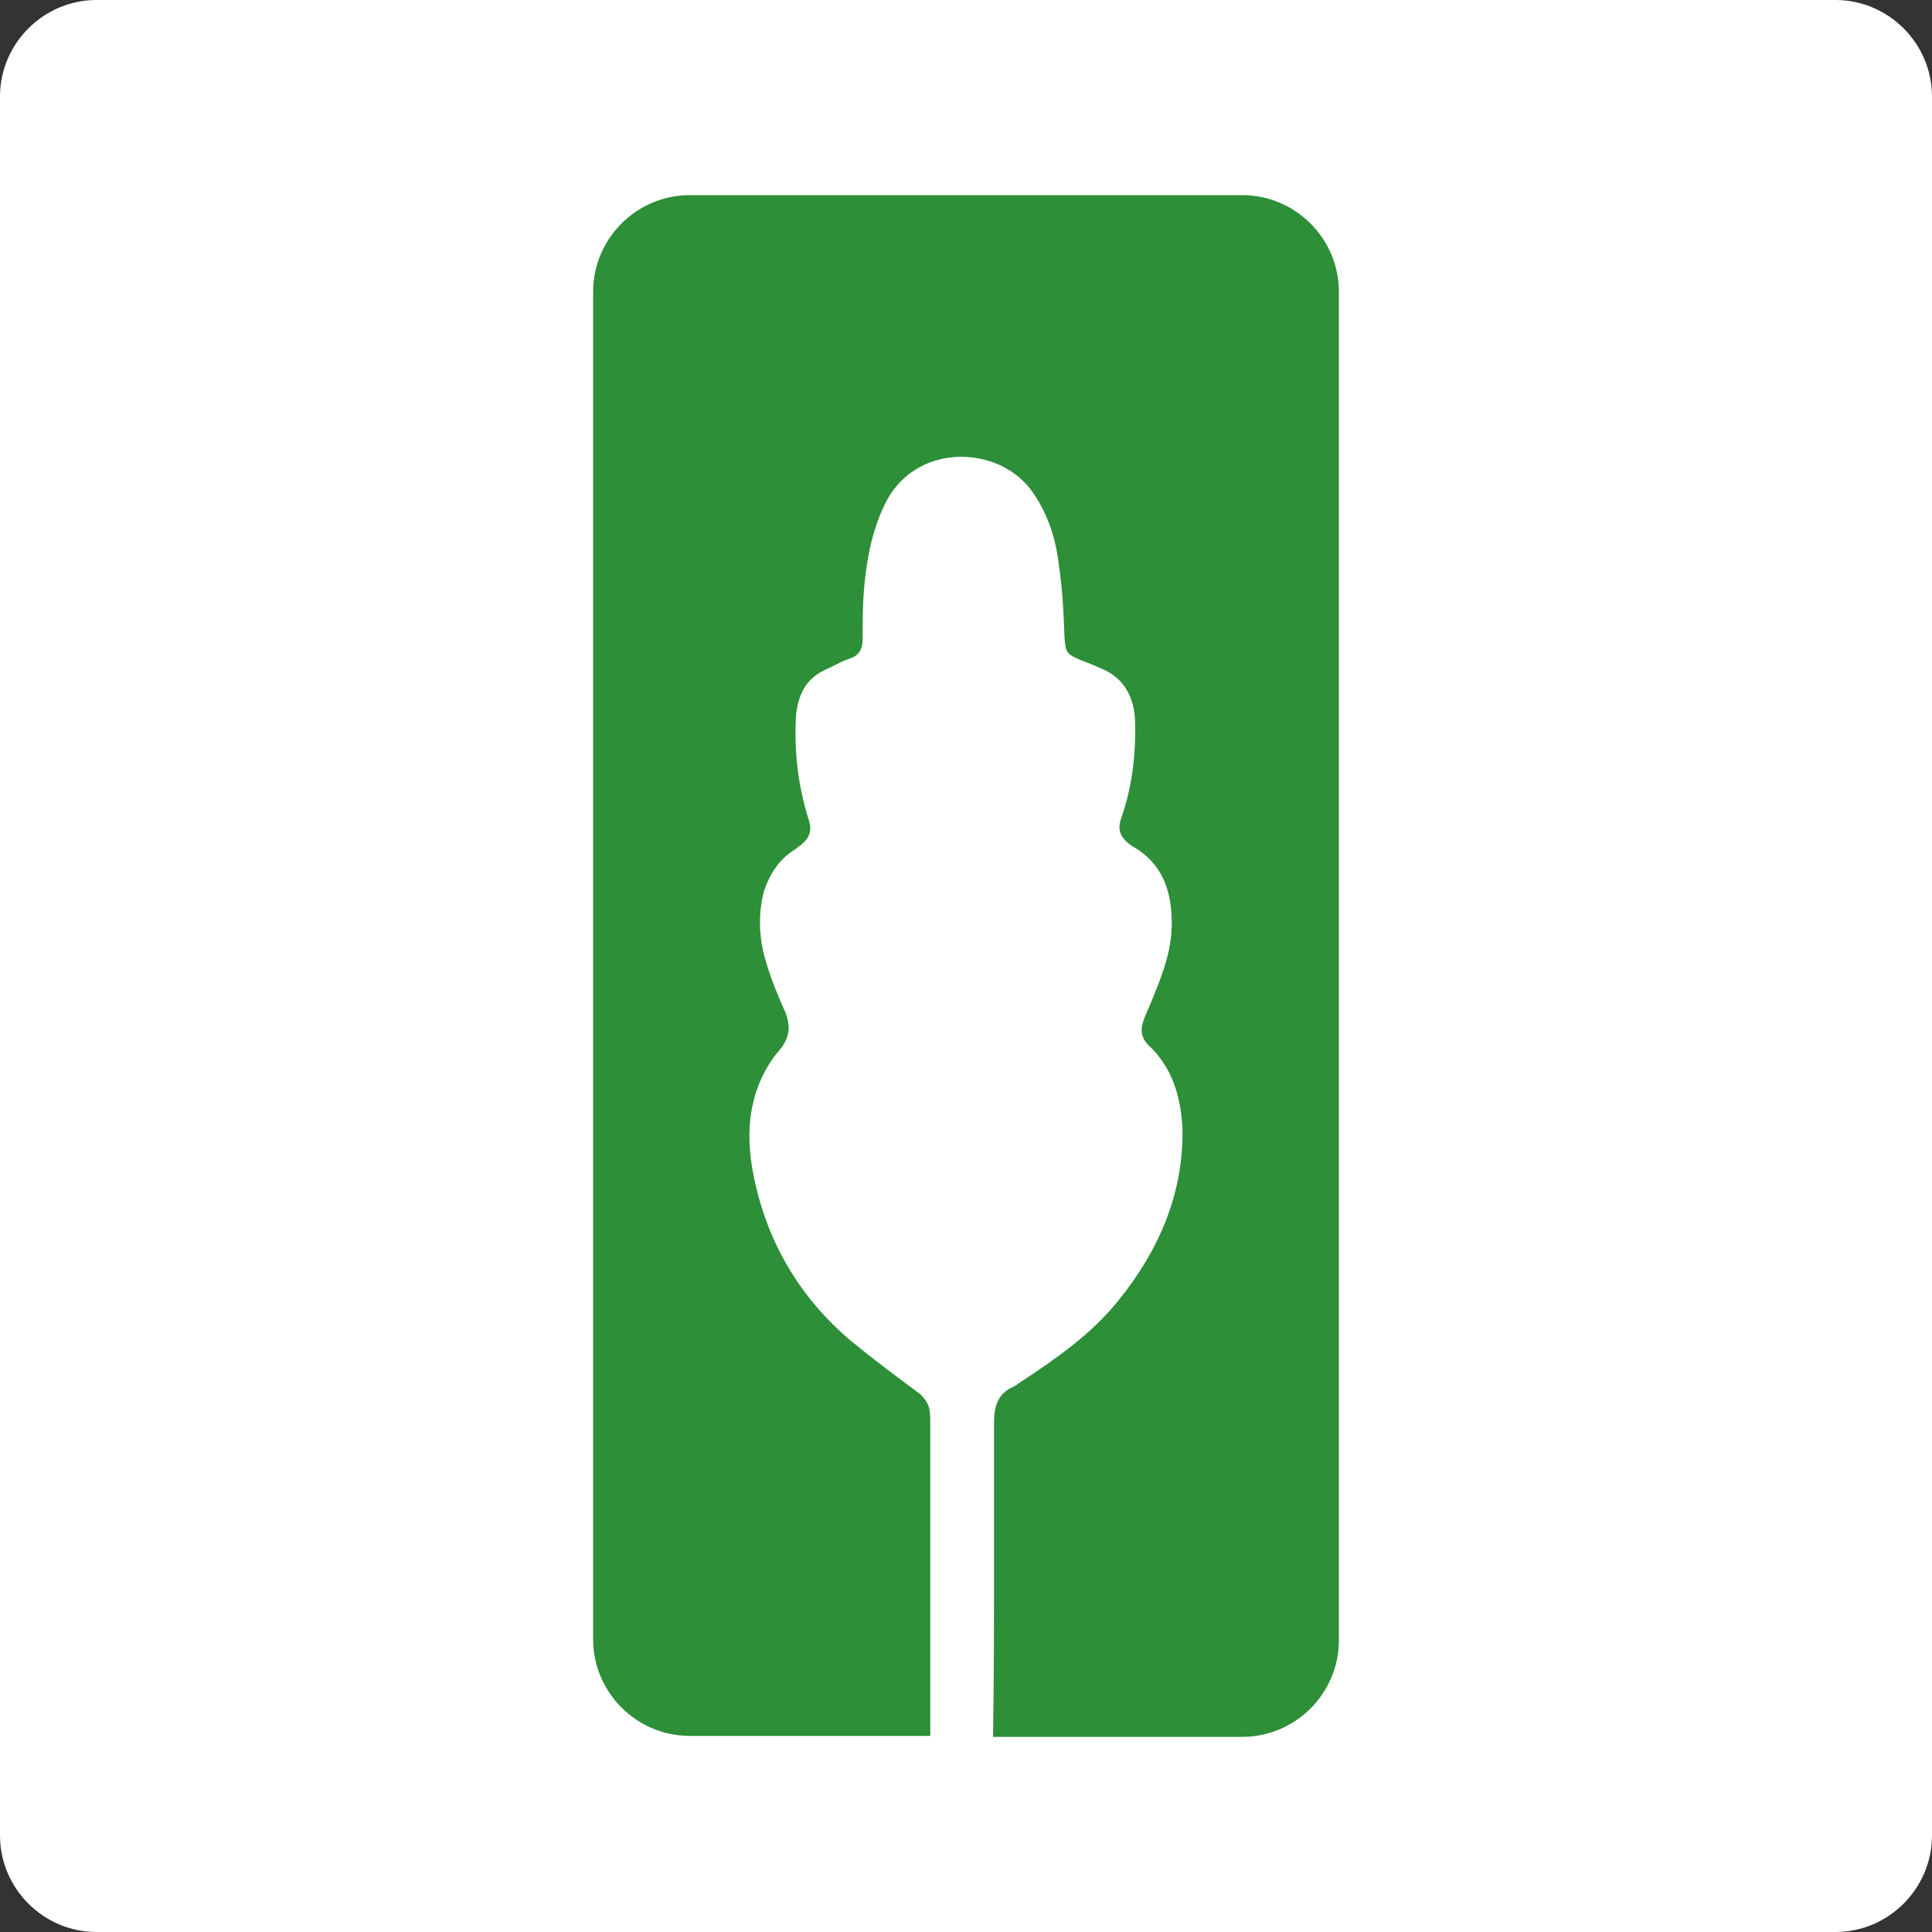<?xml version="1.0" encoding="utf-8"?>
<!-- Generator: Adobe Illustrator 23.0.0, SVG Export Plug-In . SVG Version: 6.00 Build 0)  -->
<svg version="1.1" id="Calque_1" xmlns="http://www.w3.org/2000/svg" xmlns:xlink="http://www.w3.org/1999/xlink" x="0px" y="0px"
	 viewBox="0 0 20 20" style="enable-background:new 0 0 20 20;" xml:space="preserve">
<rect x="0" y="0" width="20" height="20" fill="#333333" stroke="none"/>
<style type="text/css">
	.st0{fill-rule:evenodd;clip-rule:evenodd;fill:#FFFFFF;}
	.st1{fill-rule:evenodd;clip-rule:evenodd;}
	.st2{clip-path:url(#SVGID_2_);}
	.st3{fill-rule:evenodd;clip-rule:evenodd;fill:#2F9B46;}
	.st4{fill-rule:evenodd;clip-rule:evenodd;fill:#60B54D;}
	.st5{fill-rule:evenodd;clip-rule:evenodd;fill:#89CC53;}
	.st6{fill-rule:evenodd;clip-rule:evenodd;fill:#3CB8AD;}
	.st7{fill-rule:evenodd;clip-rule:evenodd;fill:#3394D7;}
	.st8{fill:none;stroke:#3394D7;stroke-width:0.216;stroke-miterlimit:22.926;}
	.st9{fill-rule:evenodd;clip-rule:evenodd;fill:#2772BC;}
	.st10{fill-rule:evenodd;clip-rule:evenodd;fill:#1B5B83;}
	.st11{fill-rule:evenodd;clip-rule:evenodd;fill:#993233;}
	.st12{fill-rule:evenodd;clip-rule:evenodd;fill:#E13030;}
	.st13{fill-rule:evenodd;clip-rule:evenodd;fill:#F28824;}
	.st14{fill-rule:evenodd;clip-rule:evenodd;fill:#F5C836;}
	.st15{fill-rule:evenodd;clip-rule:evenodd;fill:#238647;}
	.st16{fill-rule:evenodd;clip-rule:evenodd;fill:#E1000E;}
	.st17{fill-rule:evenodd;clip-rule:evenodd;fill:#009B89;}
	.st18{fill-rule:evenodd;clip-rule:evenodd;fill:#F9B800;}
	.st19{fill-rule:evenodd;clip-rule:evenodd;fill:#004D4D;}
	.st20{fill-rule:evenodd;clip-rule:evenodd;fill:#FF422E;}
	.st21{fill-rule:evenodd;clip-rule:evenodd;fill:#FF6500;}
	.st22{clip-path:url(#SVGID_4_);}
	.st23{fill-rule:evenodd;clip-rule:evenodd;fill:#FFFEFE;}
	.st24{fill:#FF6500;}
	.st25{fill:#071A57;}
	.st26{fill-rule:evenodd;clip-rule:evenodd;fill:#003C5D;}
	.st27{fill-rule:evenodd;clip-rule:evenodd;fill:#2D8F37;}
	.st28{fill-rule:evenodd;clip-rule:evenodd;fill:#000FAA;}
	.st29{clip-path:url(#SVGID_6_);}
	.st30{clip-path:url(#SVGID_8_);fill-rule:evenodd;clip-rule:evenodd;fill:#F76401;}
	.st31{clip-path:url(#SVGID_10_);}
	.st32{clip-path:url(#SVGID_12_);fill:url(#SVGID_13_);}
	.st33{clip-path:url(#SVGID_10_);fill-rule:evenodd;clip-rule:evenodd;fill:#F7A8A5;}
	.st34{clip-path:url(#SVGID_10_);fill-rule:evenodd;clip-rule:evenodd;fill:#FFFFFF;}
	.st35{clip-path:url(#SVGID_15_);fill:url(#SVGID_16_);}
	.st36{clip-path:url(#SVGID_18_);fill:url(#SVGID_19_);}
	.st37{clip-path:url(#SVGID_10_);fill-rule:evenodd;clip-rule:evenodd;fill:#283C93;}
	.st38{clip-path:url(#SVGID_10_);fill-rule:evenodd;clip-rule:evenodd;fill:#EE412C;}
	.st39{clip-path:url(#SVGID_21_);fill:url(#SVGID_22_);}
	.st40{clip-path:url(#SVGID_10_);fill-rule:evenodd;clip-rule:evenodd;fill:#CC3829;}
	.st41{clip-path:url(#SVGID_10_);fill-rule:evenodd;clip-rule:evenodd;fill:#F48E97;}
	.st42{clip-path:url(#SVGID_24_);fill:url(#SVGID_25_);}
	.st43{clip-path:url(#SVGID_10_);fill-rule:evenodd;clip-rule:evenodd;fill:#EE4633;}
	.st44{clip-path:url(#SVGID_10_);fill-rule:evenodd;clip-rule:evenodd;fill:#FDDC0D;}
	.st45{clip-path:url(#SVGID_27_);fill:url(#SVGID_28_);}
	.st46{clip-path:url(#SVGID_30_);fill:url(#SVGID_31_);}
	.st47{clip-path:url(#SVGID_33_);fill:url(#SVGID_34_);}
	.st48{clip-path:url(#SVGID_36_);fill:url(#SVGID_37_);}
	.st49{fill-rule:evenodd;clip-rule:evenodd;fill:#562772;}
	.st50{clip-path:url(#SVGID_39_);}
	.st51{clip-path:url(#SVGID_41_);fill:url(#SVGID_42_);}
	.st52{clip-path:url(#SVGID_39_);fill-rule:evenodd;clip-rule:evenodd;fill:#F7A8A5;}
	.st53{clip-path:url(#SVGID_39_);fill-rule:evenodd;clip-rule:evenodd;fill:#FFFFFF;}
	.st54{clip-path:url(#SVGID_44_);fill:url(#SVGID_45_);}
	.st55{clip-path:url(#SVGID_47_);fill:url(#SVGID_48_);}
	.st56{clip-path:url(#SVGID_39_);fill-rule:evenodd;clip-rule:evenodd;fill:#283C93;}
	.st57{clip-path:url(#SVGID_39_);fill-rule:evenodd;clip-rule:evenodd;fill:#EE412C;}
	.st58{clip-path:url(#SVGID_50_);fill:url(#SVGID_51_);}
	.st59{clip-path:url(#SVGID_39_);fill-rule:evenodd;clip-rule:evenodd;fill:#CC3829;}
	.st60{clip-path:url(#SVGID_39_);fill-rule:evenodd;clip-rule:evenodd;fill:#F48E97;}
	.st61{clip-path:url(#SVGID_53_);fill:url(#SVGID_54_);}
	.st62{clip-path:url(#SVGID_39_);fill-rule:evenodd;clip-rule:evenodd;fill:#EE4633;}
	.st63{clip-path:url(#SVGID_39_);fill-rule:evenodd;clip-rule:evenodd;fill:#FDDC0D;}
	.st64{clip-path:url(#SVGID_56_);fill:url(#SVGID_57_);}
	.st65{clip-path:url(#SVGID_59_);fill:url(#SVGID_60_);}
	.st66{clip-path:url(#SVGID_62_);fill:url(#SVGID_63_);}
	.st67{clip-path:url(#SVGID_65_);fill:url(#SVGID_66_);}
	.st68{fill:#00937B;}
	.st69{fill-rule:evenodd;clip-rule:evenodd;fill:#00937B;}
	.st70{fill:#FFFFFF;}
	.st71{fill:#89CC53;}
	.st72{fill:#3CB8AD;}
	.st73{fill:#3394D7;}
	.st74{fill:none;}
	.st75{fill:#2772BC;}
	.st76{fill:#1B5B83;}
	.st77{fill:#993233;}
	.st78{fill:#E13030;}
	.st79{fill:#F28824;}
	.st80{fill:#F5C836;}
	.st81{fill:#2F9B46;}
	.st82{fill:#60B54D;}
</style>
<path class="st0" d="M20,1v18c0,0.55-0.45,1-1,1H1c-0.55,0-1-0.45-1-1V1c0-0.55,0.45-1,1-1h18C19.55,0,20,0.45,20,1z"/>
<path class="st27" d="M12.86,2.02H7.14c-0.55,0-1,0.45-1,1v13.95c0,0.55,0.45,1,1,1h2.49v-3.24c0-0.06,0-0.13-0.02-0.18
	c-0.02-0.05-0.06-0.1-0.1-0.13c-0.23-0.17-0.47-0.35-0.69-0.53c-0.55-0.46-0.9-1.06-1.03-1.78c-0.05-0.29-0.05-0.58,0.06-0.87
	c0.05-0.13,0.13-0.27,0.22-0.37c0.1-0.12,0.12-0.24,0.06-0.39c-0.07-0.16-0.14-0.32-0.19-0.49c-0.08-0.24-0.1-0.51-0.03-0.77
	C7.97,9.05,8.06,8.9,8.22,8.8C8.25,8.78,8.27,8.76,8.3,8.74C8.38,8.67,8.41,8.6,8.37,8.48c-0.11-0.35-0.15-0.7-0.13-1.07
	c0.02-0.21,0.1-0.38,0.29-0.47C8.62,6.9,8.7,6.85,8.79,6.82c0.1-0.03,0.14-0.1,0.14-0.2c0-0.19,0-0.39,0.02-0.58
	c0.03-0.3,0.09-0.59,0.23-0.86c0.33-0.61,1.19-0.57,1.52-0.07c0.15,0.22,0.23,0.47,0.26,0.73C11,6.1,11.01,6.34,11.02,6.6
	c0.01,0.15,0.02,0.17,0.16,0.23c0.08,0.03,0.15,0.06,0.22,0.09c0.24,0.1,0.34,0.3,0.35,0.54c0.01,0.36-0.03,0.69-0.15,1.03
	c-0.03,0.1,0,0.17,0.07,0.23c0.02,0.02,0.05,0.04,0.07,0.05c0.3,0.18,0.39,0.46,0.39,0.79c0,0.3-0.11,0.56-0.22,0.83
	c-0.03,0.07-0.06,0.13-0.08,0.2c-0.03,0.09,0,0.18,0.07,0.24c0.23,0.22,0.32,0.51,0.34,0.83c0.02,0.68-0.24,1.28-0.66,1.8
	c-0.28,0.35-0.64,0.6-1.02,0.85c-0.03,0.02-0.05,0.04-0.08,0.05c-0.15,0.07-0.19,0.2-0.19,0.36v1.85c0,0.07,0,0.81-0.01,1.41h2.58
	c0.55,0,1-0.45,1-1V3.02C13.86,2.47,13.41,2.02,12.86,2.02z"/>
</svg>
